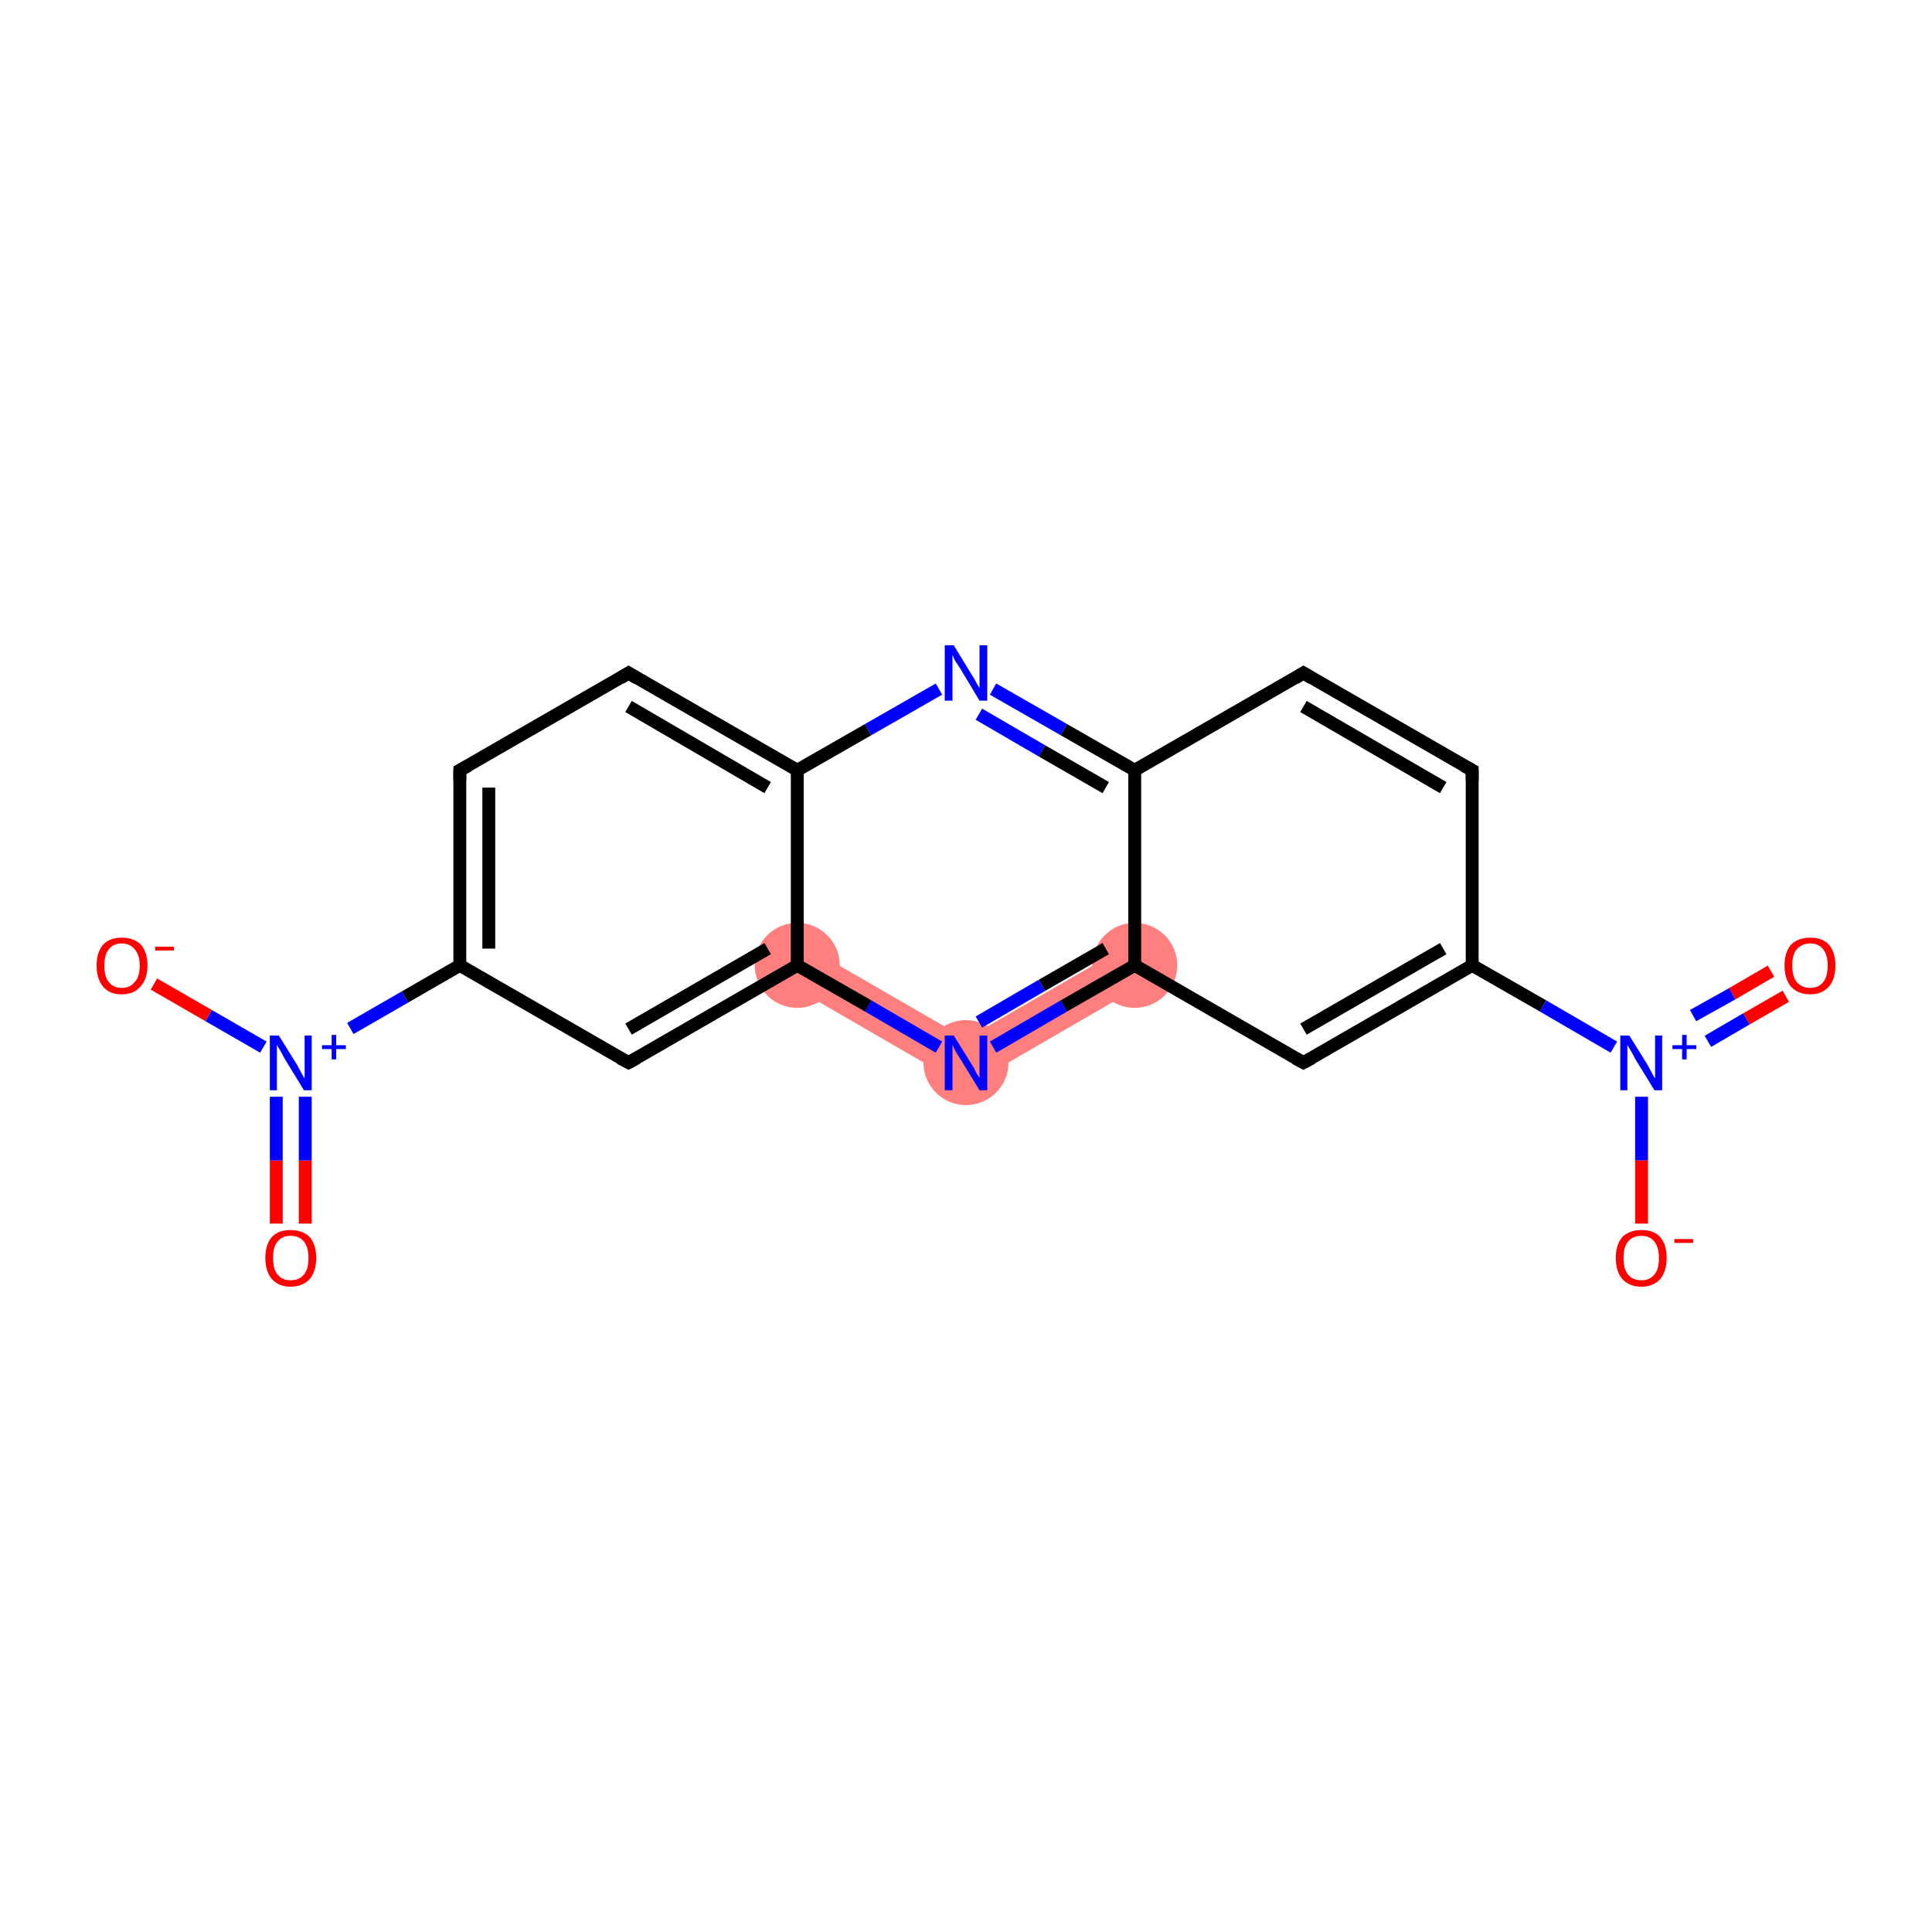 <?xml version='1.0' encoding='iso-8859-1'?>
<svg version='1.1' baseProfile='full'
              xmlns='http://www.w3.org/2000/svg'
                      xmlns:rdkit='http://www.rdkit.org/xml'
                      xmlns:xlink='http://www.w3.org/1999/xlink'
                  xml:space='preserve'
width='300px' height='300px' viewBox='0 0 300 300'>
<!-- END OF HEADER -->
<rect style='opacity:1.0;fill:#FFFFFF;stroke:none' width='300.0' height='300.0' x='0.0' y='0.0'> </rect>
<path class='bond-16 atom-16 atom-17' d='M 174.6,147.1 L 177.8,152.7 L 150.0,168.8 L 150.0,161.3 Z' style='fill:#FF7F7F;fill-rule:evenodd;fill-opacity:1;stroke:#FF7F7F;stroke-width:0.0px;stroke-linecap:butt;stroke-linejoin:miter;stroke-opacity:1;' />
<path class='bond-17 atom-17 atom-18' d='M 125.4,147.1 L 150.0,161.3 L 150.0,168.8 L 122.2,152.7 Z' style='fill:#FF7F7F;fill-rule:evenodd;fill-opacity:1;stroke:#FF7F7F;stroke-width:0.0px;stroke-linecap:butt;stroke-linejoin:miter;stroke-opacity:1;' />
<ellipse cx='176.2' cy='149.9' rx='6.1' ry='6.1' class='atom-16'  style='fill:#FF7F7F;fill-rule:evenodd;stroke:#FF7F7F;stroke-width:1.0px;stroke-linecap:butt;stroke-linejoin:miter;stroke-opacity:1' />
<ellipse cx='150.0' cy='165.0' rx='6.1' ry='6.1' class='atom-17'  style='fill:#FF7F7F;fill-rule:evenodd;stroke:#FF7F7F;stroke-width:1.0px;stroke-linecap:butt;stroke-linejoin:miter;stroke-opacity:1' />
<ellipse cx='123.8' cy='149.9' rx='6.1' ry='6.1' class='atom-18'  style='fill:#FF7F7F;fill-rule:evenodd;stroke:#FF7F7F;stroke-width:1.0px;stroke-linecap:butt;stroke-linejoin:miter;stroke-opacity:1' />
<path class='bond-0 atom-0 atom-1' d='M 42.9,190.0 L 42.9,180.2' style='fill:none;fill-rule:evenodd;stroke:#FF0000;stroke-width:2.0px;stroke-linecap:butt;stroke-linejoin:miter;stroke-opacity:1' />
<path class='bond-0 atom-0 atom-1' d='M 42.9,180.2 L 42.9,170.3' style='fill:none;fill-rule:evenodd;stroke:#0000FF;stroke-width:2.0px;stroke-linecap:butt;stroke-linejoin:miter;stroke-opacity:1' />
<path class='bond-0 atom-0 atom-1' d='M 47.4,190.0 L 47.4,180.2' style='fill:none;fill-rule:evenodd;stroke:#FF0000;stroke-width:2.0px;stroke-linecap:butt;stroke-linejoin:miter;stroke-opacity:1' />
<path class='bond-0 atom-0 atom-1' d='M 47.4,180.2 L 47.4,170.3' style='fill:none;fill-rule:evenodd;stroke:#0000FF;stroke-width:2.0px;stroke-linecap:butt;stroke-linejoin:miter;stroke-opacity:1' />
<path class='bond-1 atom-1 atom-2' d='M 40.9,162.6 L 32.4,157.7' style='fill:none;fill-rule:evenodd;stroke:#0000FF;stroke-width:2.0px;stroke-linecap:butt;stroke-linejoin:miter;stroke-opacity:1' />
<path class='bond-1 atom-1 atom-2' d='M 32.4,157.7 L 23.9,152.8' style='fill:none;fill-rule:evenodd;stroke:#FF0000;stroke-width:2.0px;stroke-linecap:butt;stroke-linejoin:miter;stroke-opacity:1' />
<path class='bond-2 atom-1 atom-3' d='M 54.4,159.7 L 62.9,154.8' style='fill:none;fill-rule:evenodd;stroke:#0000FF;stroke-width:2.0px;stroke-linecap:butt;stroke-linejoin:miter;stroke-opacity:1' />
<path class='bond-2 atom-1 atom-3' d='M 62.9,154.8 L 71.4,149.9' style='fill:none;fill-rule:evenodd;stroke:#000000;stroke-width:2.0px;stroke-linecap:butt;stroke-linejoin:miter;stroke-opacity:1' />
<path class='bond-3 atom-3 atom-4' d='M 71.4,149.9 L 71.4,119.6' style='fill:none;fill-rule:evenodd;stroke:#000000;stroke-width:2.0px;stroke-linecap:butt;stroke-linejoin:miter;stroke-opacity:1' />
<path class='bond-3 atom-3 atom-4' d='M 75.9,147.3 L 75.9,122.3' style='fill:none;fill-rule:evenodd;stroke:#000000;stroke-width:2.0px;stroke-linecap:butt;stroke-linejoin:miter;stroke-opacity:1' />
<path class='bond-4 atom-4 atom-5' d='M 71.4,119.6 L 97.6,104.5' style='fill:none;fill-rule:evenodd;stroke:#000000;stroke-width:2.0px;stroke-linecap:butt;stroke-linejoin:miter;stroke-opacity:1' />
<path class='bond-5 atom-5 atom-6' d='M 97.6,104.5 L 123.8,119.6' style='fill:none;fill-rule:evenodd;stroke:#000000;stroke-width:2.0px;stroke-linecap:butt;stroke-linejoin:miter;stroke-opacity:1' />
<path class='bond-5 atom-5 atom-6' d='M 97.6,109.7 L 119.2,122.3' style='fill:none;fill-rule:evenodd;stroke:#000000;stroke-width:2.0px;stroke-linecap:butt;stroke-linejoin:miter;stroke-opacity:1' />
<path class='bond-6 atom-6 atom-7' d='M 123.8,119.6 L 134.8,113.3' style='fill:none;fill-rule:evenodd;stroke:#000000;stroke-width:2.0px;stroke-linecap:butt;stroke-linejoin:miter;stroke-opacity:1' />
<path class='bond-6 atom-6 atom-7' d='M 134.8,113.3 L 145.8,107.0' style='fill:none;fill-rule:evenodd;stroke:#0000FF;stroke-width:2.0px;stroke-linecap:butt;stroke-linejoin:miter;stroke-opacity:1' />
<path class='bond-7 atom-7 atom-8' d='M 154.2,107.0 L 165.2,113.3' style='fill:none;fill-rule:evenodd;stroke:#0000FF;stroke-width:2.0px;stroke-linecap:butt;stroke-linejoin:miter;stroke-opacity:1' />
<path class='bond-7 atom-7 atom-8' d='M 165.2,113.3 L 176.2,119.6' style='fill:none;fill-rule:evenodd;stroke:#000000;stroke-width:2.0px;stroke-linecap:butt;stroke-linejoin:miter;stroke-opacity:1' />
<path class='bond-7 atom-7 atom-8' d='M 152.0,110.9 L 161.8,116.6' style='fill:none;fill-rule:evenodd;stroke:#0000FF;stroke-width:2.0px;stroke-linecap:butt;stroke-linejoin:miter;stroke-opacity:1' />
<path class='bond-7 atom-7 atom-8' d='M 161.8,116.6 L 171.7,122.3' style='fill:none;fill-rule:evenodd;stroke:#000000;stroke-width:2.0px;stroke-linecap:butt;stroke-linejoin:miter;stroke-opacity:1' />
<path class='bond-8 atom-8 atom-9' d='M 176.2,119.6 L 202.4,104.5' style='fill:none;fill-rule:evenodd;stroke:#000000;stroke-width:2.0px;stroke-linecap:butt;stroke-linejoin:miter;stroke-opacity:1' />
<path class='bond-9 atom-9 atom-10' d='M 202.4,104.5 L 228.6,119.6' style='fill:none;fill-rule:evenodd;stroke:#000000;stroke-width:2.0px;stroke-linecap:butt;stroke-linejoin:miter;stroke-opacity:1' />
<path class='bond-9 atom-9 atom-10' d='M 202.4,109.7 L 224.1,122.3' style='fill:none;fill-rule:evenodd;stroke:#000000;stroke-width:2.0px;stroke-linecap:butt;stroke-linejoin:miter;stroke-opacity:1' />
<path class='bond-10 atom-10 atom-11' d='M 228.6,119.6 L 228.6,149.9' style='fill:none;fill-rule:evenodd;stroke:#000000;stroke-width:2.0px;stroke-linecap:butt;stroke-linejoin:miter;stroke-opacity:1' />
<path class='bond-11 atom-11 atom-12' d='M 228.6,149.9 L 239.6,156.2' style='fill:none;fill-rule:evenodd;stroke:#000000;stroke-width:2.0px;stroke-linecap:butt;stroke-linejoin:miter;stroke-opacity:1' />
<path class='bond-11 atom-11 atom-12' d='M 239.6,156.2 L 250.6,162.6' style='fill:none;fill-rule:evenodd;stroke:#0000FF;stroke-width:2.0px;stroke-linecap:butt;stroke-linejoin:miter;stroke-opacity:1' />
<path class='bond-12 atom-12 atom-13' d='M 265.2,161.7 L 271.2,158.2' style='fill:none;fill-rule:evenodd;stroke:#0000FF;stroke-width:2.0px;stroke-linecap:butt;stroke-linejoin:miter;stroke-opacity:1' />
<path class='bond-12 atom-12 atom-13' d='M 271.2,158.2 L 277.3,154.7' style='fill:none;fill-rule:evenodd;stroke:#FF0000;stroke-width:2.0px;stroke-linecap:butt;stroke-linejoin:miter;stroke-opacity:1' />
<path class='bond-12 atom-12 atom-13' d='M 262.9,157.7 L 269.0,154.3' style='fill:none;fill-rule:evenodd;stroke:#0000FF;stroke-width:2.0px;stroke-linecap:butt;stroke-linejoin:miter;stroke-opacity:1' />
<path class='bond-12 atom-12 atom-13' d='M 269.0,154.3 L 275.0,150.8' style='fill:none;fill-rule:evenodd;stroke:#FF0000;stroke-width:2.0px;stroke-linecap:butt;stroke-linejoin:miter;stroke-opacity:1' />
<path class='bond-13 atom-12 atom-14' d='M 254.9,170.3 L 254.9,180.2' style='fill:none;fill-rule:evenodd;stroke:#0000FF;stroke-width:2.0px;stroke-linecap:butt;stroke-linejoin:miter;stroke-opacity:1' />
<path class='bond-13 atom-12 atom-14' d='M 254.9,180.2 L 254.9,190.0' style='fill:none;fill-rule:evenodd;stroke:#FF0000;stroke-width:2.0px;stroke-linecap:butt;stroke-linejoin:miter;stroke-opacity:1' />
<path class='bond-14 atom-11 atom-15' d='M 228.6,149.9 L 202.4,165.0' style='fill:none;fill-rule:evenodd;stroke:#000000;stroke-width:2.0px;stroke-linecap:butt;stroke-linejoin:miter;stroke-opacity:1' />
<path class='bond-14 atom-11 atom-15' d='M 224.1,147.3 L 202.4,159.8' style='fill:none;fill-rule:evenodd;stroke:#000000;stroke-width:2.0px;stroke-linecap:butt;stroke-linejoin:miter;stroke-opacity:1' />
<path class='bond-15 atom-15 atom-16' d='M 202.4,165.0 L 176.2,149.9' style='fill:none;fill-rule:evenodd;stroke:#000000;stroke-width:2.0px;stroke-linecap:butt;stroke-linejoin:miter;stroke-opacity:1' />
<path class='bond-16 atom-16 atom-17' d='M 176.2,149.9 L 165.2,156.2' style='fill:none;fill-rule:evenodd;stroke:#000000;stroke-width:2.0px;stroke-linecap:butt;stroke-linejoin:miter;stroke-opacity:1' />
<path class='bond-16 atom-16 atom-17' d='M 165.2,156.2 L 154.2,162.6' style='fill:none;fill-rule:evenodd;stroke:#0000FF;stroke-width:2.0px;stroke-linecap:butt;stroke-linejoin:miter;stroke-opacity:1' />
<path class='bond-16 atom-16 atom-17' d='M 171.7,147.3 L 161.8,153.0' style='fill:none;fill-rule:evenodd;stroke:#000000;stroke-width:2.0px;stroke-linecap:butt;stroke-linejoin:miter;stroke-opacity:1' />
<path class='bond-16 atom-16 atom-17' d='M 161.8,153.0 L 152.0,158.7' style='fill:none;fill-rule:evenodd;stroke:#0000FF;stroke-width:2.0px;stroke-linecap:butt;stroke-linejoin:miter;stroke-opacity:1' />
<path class='bond-17 atom-17 atom-18' d='M 145.8,162.6 L 134.8,156.2' style='fill:none;fill-rule:evenodd;stroke:#0000FF;stroke-width:2.0px;stroke-linecap:butt;stroke-linejoin:miter;stroke-opacity:1' />
<path class='bond-17 atom-17 atom-18' d='M 134.8,156.2 L 123.8,149.9' style='fill:none;fill-rule:evenodd;stroke:#000000;stroke-width:2.0px;stroke-linecap:butt;stroke-linejoin:miter;stroke-opacity:1' />
<path class='bond-18 atom-18 atom-19' d='M 123.8,149.9 L 97.6,165.0' style='fill:none;fill-rule:evenodd;stroke:#000000;stroke-width:2.0px;stroke-linecap:butt;stroke-linejoin:miter;stroke-opacity:1' />
<path class='bond-18 atom-18 atom-19' d='M 119.2,147.3 L 97.6,159.8' style='fill:none;fill-rule:evenodd;stroke:#000000;stroke-width:2.0px;stroke-linecap:butt;stroke-linejoin:miter;stroke-opacity:1' />
<path class='bond-19 atom-19 atom-3' d='M 97.6,165.0 L 71.4,149.9' style='fill:none;fill-rule:evenodd;stroke:#000000;stroke-width:2.0px;stroke-linecap:butt;stroke-linejoin:miter;stroke-opacity:1' />
<path class='bond-20 atom-18 atom-6' d='M 123.8,149.9 L 123.8,119.6' style='fill:none;fill-rule:evenodd;stroke:#000000;stroke-width:2.0px;stroke-linecap:butt;stroke-linejoin:miter;stroke-opacity:1' />
<path class='bond-21 atom-16 atom-8' d='M 176.2,149.9 L 176.2,119.6' style='fill:none;fill-rule:evenodd;stroke:#000000;stroke-width:2.0px;stroke-linecap:butt;stroke-linejoin:miter;stroke-opacity:1' />
<path d='M 71.4,121.2 L 71.4,119.6 L 72.7,118.9' style='fill:none;stroke:#000000;stroke-width:2.0px;stroke-linecap:butt;stroke-linejoin:miter;stroke-opacity:1;' />
<path d='M 96.3,105.3 L 97.6,104.5 L 98.9,105.3' style='fill:none;stroke:#000000;stroke-width:2.0px;stroke-linecap:butt;stroke-linejoin:miter;stroke-opacity:1;' />
<path d='M 201.1,105.3 L 202.4,104.5 L 203.7,105.3' style='fill:none;stroke:#000000;stroke-width:2.0px;stroke-linecap:butt;stroke-linejoin:miter;stroke-opacity:1;' />
<path d='M 227.3,118.9 L 228.6,119.6 L 228.6,121.2' style='fill:none;stroke:#000000;stroke-width:2.0px;stroke-linecap:butt;stroke-linejoin:miter;stroke-opacity:1;' />
<path d='M 203.7,164.3 L 202.4,165.0 L 201.1,164.3' style='fill:none;stroke:#000000;stroke-width:2.0px;stroke-linecap:butt;stroke-linejoin:miter;stroke-opacity:1;' />
<path d='M 98.9,164.3 L 97.6,165.0 L 96.3,164.3' style='fill:none;stroke:#000000;stroke-width:2.0px;stroke-linecap:butt;stroke-linejoin:miter;stroke-opacity:1;' />
<path class='atom-0' d='M 41.2 195.3
Q 41.2 193.3, 42.2 192.1
Q 43.2 191.0, 45.1 191.0
Q 47.0 191.0, 48.1 192.1
Q 49.1 193.3, 49.1 195.3
Q 49.1 197.4, 48.1 198.6
Q 47.0 199.8, 45.1 199.8
Q 43.3 199.8, 42.2 198.6
Q 41.2 197.4, 41.2 195.3
M 45.1 198.8
Q 46.5 198.8, 47.2 197.9
Q 47.9 197.1, 47.9 195.3
Q 47.9 193.7, 47.2 192.8
Q 46.5 191.9, 45.1 191.9
Q 43.8 191.9, 43.1 192.8
Q 42.4 193.6, 42.4 195.3
Q 42.4 197.1, 43.1 197.9
Q 43.8 198.8, 45.1 198.8
' fill='#FF0000'/>
<path class='atom-1' d='M 43.3 160.8
L 46.1 165.3
Q 46.3 165.7, 46.8 166.6
Q 47.2 167.4, 47.3 167.4
L 47.3 160.8
L 48.4 160.8
L 48.4 169.3
L 47.2 169.3
L 44.2 164.4
Q 43.9 163.8, 43.5 163.1
Q 43.1 162.5, 43.0 162.2
L 43.0 169.3
L 41.9 169.3
L 41.9 160.8
L 43.3 160.8
' fill='#0000FF'/>
<path class='atom-1' d='M 50.0 162.3
L 51.5 162.3
L 51.5 160.7
L 52.2 160.7
L 52.2 162.3
L 53.7 162.3
L 53.7 162.9
L 52.2 162.9
L 52.2 164.5
L 51.5 164.5
L 51.5 162.9
L 50.0 162.9
L 50.0 162.3
' fill='#0000FF'/>
<path class='atom-2' d='M 15.0 149.9
Q 15.0 147.9, 16.0 146.7
Q 17.0 145.6, 18.9 145.6
Q 20.8 145.6, 21.9 146.7
Q 22.9 147.9, 22.9 149.9
Q 22.9 152.0, 21.8 153.2
Q 20.8 154.4, 18.9 154.4
Q 17.0 154.4, 16.0 153.2
Q 15.0 152.0, 15.0 149.9
M 18.9 153.4
Q 20.2 153.4, 20.9 152.5
Q 21.7 151.7, 21.7 149.9
Q 21.7 148.3, 20.9 147.4
Q 20.2 146.5, 18.9 146.5
Q 17.6 146.5, 16.9 147.4
Q 16.2 148.2, 16.2 149.9
Q 16.2 151.7, 16.9 152.5
Q 17.6 153.4, 18.9 153.4
' fill='#FF0000'/>
<path class='atom-2' d='M 24.1 147.0
L 27.0 147.0
L 27.0 147.6
L 24.1 147.6
L 24.1 147.0
' fill='#FF0000'/>
<path class='atom-7' d='M 148.1 100.2
L 150.9 104.8
Q 151.2 105.2, 151.6 106.0
Q 152.1 106.8, 152.1 106.9
L 152.1 100.2
L 153.3 100.2
L 153.3 108.8
L 152.1 108.8
L 149.1 103.8
Q 148.7 103.2, 148.3 102.6
Q 148.0 101.9, 147.9 101.7
L 147.9 108.8
L 146.7 108.8
L 146.7 100.2
L 148.1 100.2
' fill='#0000FF'/>
<path class='atom-12' d='M 253.0 160.8
L 255.8 165.3
Q 256.0 165.7, 256.5 166.6
Q 256.9 167.4, 257.0 167.4
L 257.0 160.8
L 258.1 160.8
L 258.1 169.3
L 256.9 169.3
L 253.9 164.4
Q 253.6 163.8, 253.2 163.1
Q 252.8 162.5, 252.7 162.2
L 252.7 169.3
L 251.6 169.3
L 251.6 160.8
L 253.0 160.8
' fill='#0000FF'/>
<path class='atom-12' d='M 259.7 162.3
L 261.2 162.3
L 261.2 160.7
L 261.9 160.7
L 261.9 162.3
L 263.4 162.3
L 263.4 162.9
L 261.9 162.9
L 261.9 164.5
L 261.2 164.5
L 261.2 162.9
L 259.7 162.9
L 259.7 162.3
' fill='#0000FF'/>
<path class='atom-13' d='M 277.1 149.9
Q 277.1 147.9, 278.1 146.7
Q 279.2 145.6, 281.1 145.6
Q 283.0 145.6, 284.0 146.7
Q 285.0 147.9, 285.0 149.9
Q 285.0 152.0, 284.0 153.2
Q 282.9 154.4, 281.1 154.4
Q 279.2 154.4, 278.1 153.2
Q 277.1 152.0, 277.1 149.9
M 281.1 153.4
Q 282.4 153.4, 283.1 152.5
Q 283.8 151.7, 283.8 149.9
Q 283.8 148.3, 283.1 147.4
Q 282.4 146.5, 281.1 146.5
Q 279.8 146.5, 279.0 147.4
Q 278.3 148.2, 278.3 149.9
Q 278.3 151.7, 279.0 152.5
Q 279.8 153.4, 281.1 153.4
' fill='#FF0000'/>
<path class='atom-14' d='M 250.9 195.3
Q 250.9 193.3, 251.9 192.1
Q 253.0 191.0, 254.9 191.0
Q 256.8 191.0, 257.8 192.1
Q 258.8 193.3, 258.8 195.3
Q 258.8 197.4, 257.8 198.6
Q 256.7 199.8, 254.9 199.8
Q 253.0 199.8, 251.9 198.6
Q 250.9 197.4, 250.9 195.3
M 254.9 198.8
Q 256.2 198.8, 256.9 197.9
Q 257.6 197.1, 257.6 195.3
Q 257.6 193.7, 256.9 192.8
Q 256.2 191.9, 254.9 191.9
Q 253.5 191.9, 252.8 192.8
Q 252.1 193.6, 252.1 195.3
Q 252.1 197.1, 252.8 197.9
Q 253.5 198.8, 254.9 198.8
' fill='#FF0000'/>
<path class='atom-14' d='M 260.0 192.4
L 262.9 192.4
L 262.9 193.0
L 260.0 193.0
L 260.0 192.4
' fill='#FF0000'/>
<path class='atom-17' d='M 148.1 160.8
L 150.9 165.3
Q 151.2 165.7, 151.6 166.6
Q 152.1 167.4, 152.1 167.4
L 152.1 160.8
L 153.3 160.8
L 153.3 169.3
L 152.1 169.3
L 149.1 164.4
Q 148.7 163.8, 148.3 163.1
Q 148.0 162.5, 147.9 162.2
L 147.9 169.3
L 146.7 169.3
L 146.7 160.8
L 148.1 160.8
' fill='#0000FF'/>
</svg>
